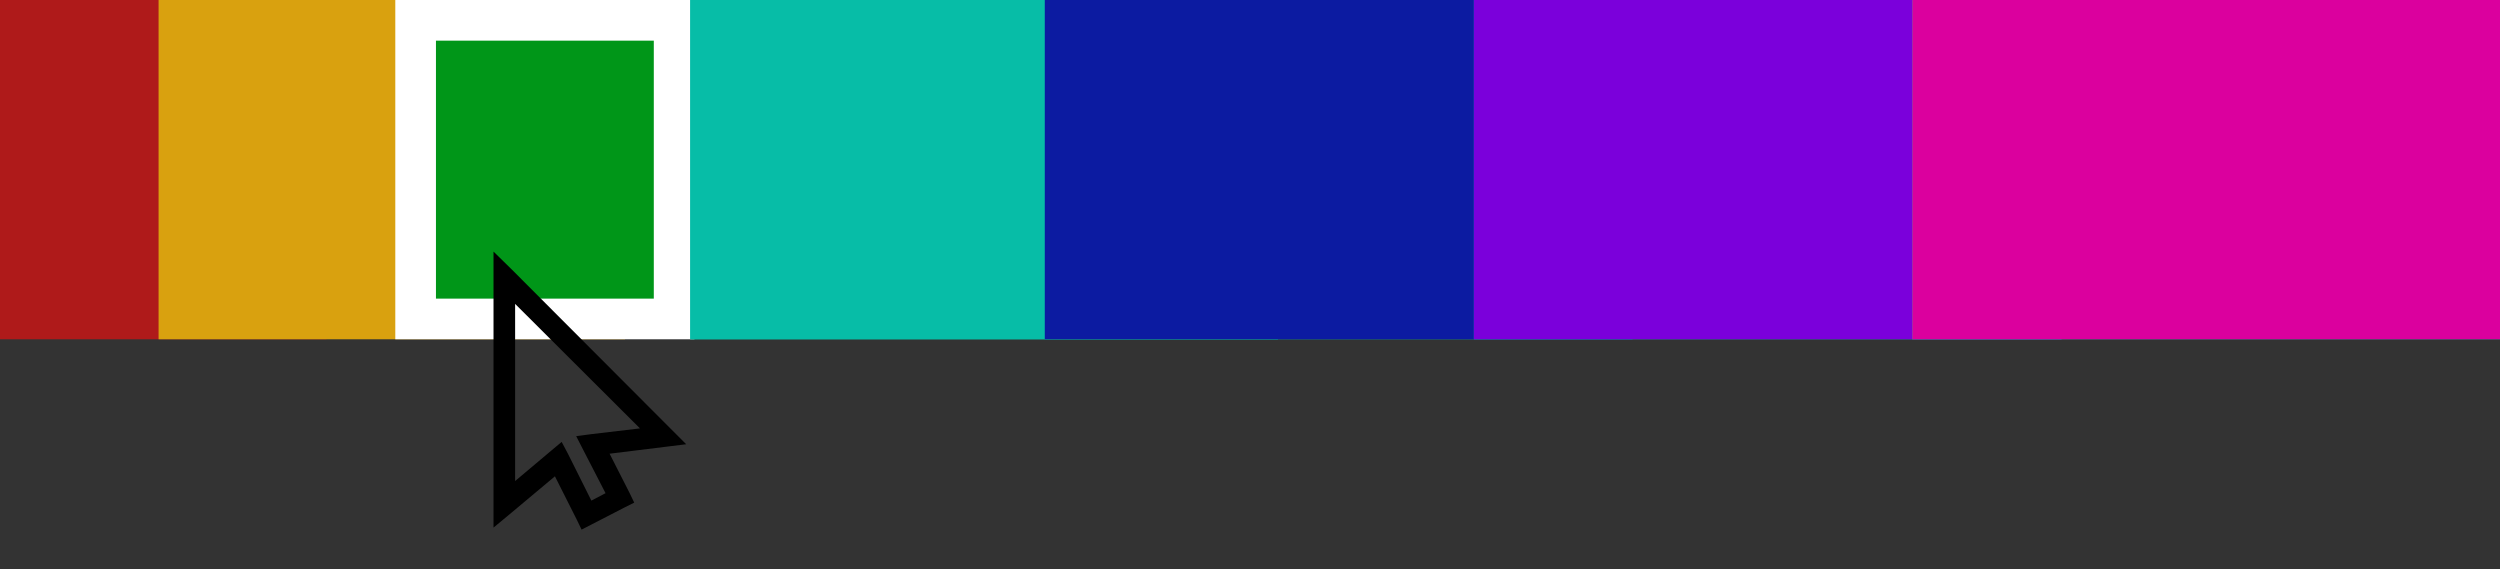 <svg width="246" height="56" viewBox="0 0 246 56" fill="none" xmlns="http://www.w3.org/2000/svg">
<rect x="0" y="0" width="246" height="56" fill="#333333" stroke="none"/>
<rect width="32.127" height="33.385" fill="#AF1A1A"/>
<rect x="15.604" width="45.895" height="33.385" fill="#D9A10F"/>
<rect x="40.898" y="2" width="25.436" height="29.385" fill="#009618" stroke="white" stroke-width="4"/>
<rect x="67.925" width="57.828" height="33.385" fill="#07BDA7"/>
<rect x="67.925" width="57.828" height="33.385" fill="#07BDA7"/>
<rect x="102.806" width="57.828" height="33.385" fill="#07BDA7"/>
<rect x="102.806" width="57.828" height="33.385" fill="#0C1BA1"/>
<rect x="145.029" width="57.828" height="33.385" fill="#07BDA7"/>
<rect x="145.029" width="57.828" height="33.385" fill="#7B00DB"/>
<rect x="188.171" width="57.828" height="33.385" fill="#07BDA7"/>
<rect x="188.171" width="57.828" height="33.385" fill="#DB009E"/>
<path d="M48.562 24.756V51.916L50.322 50.455L54.605 46.869L56.764 51.153L57.228 52.115L58.192 51.617L61.478 49.923L62.408 49.459L61.944 48.495L59.984 44.644L65.364 43.98L67.521 43.714L65.995 42.188L50.39 26.549L48.562 24.756ZM50.688 29.903L62.973 42.154L58.192 42.719L56.697 42.919L57.395 44.279L59.586 48.529L58.191 49.26L55.9 44.678L55.269 43.483L54.24 44.345L50.688 47.334V29.903Z" fill="black"/>
</svg>
